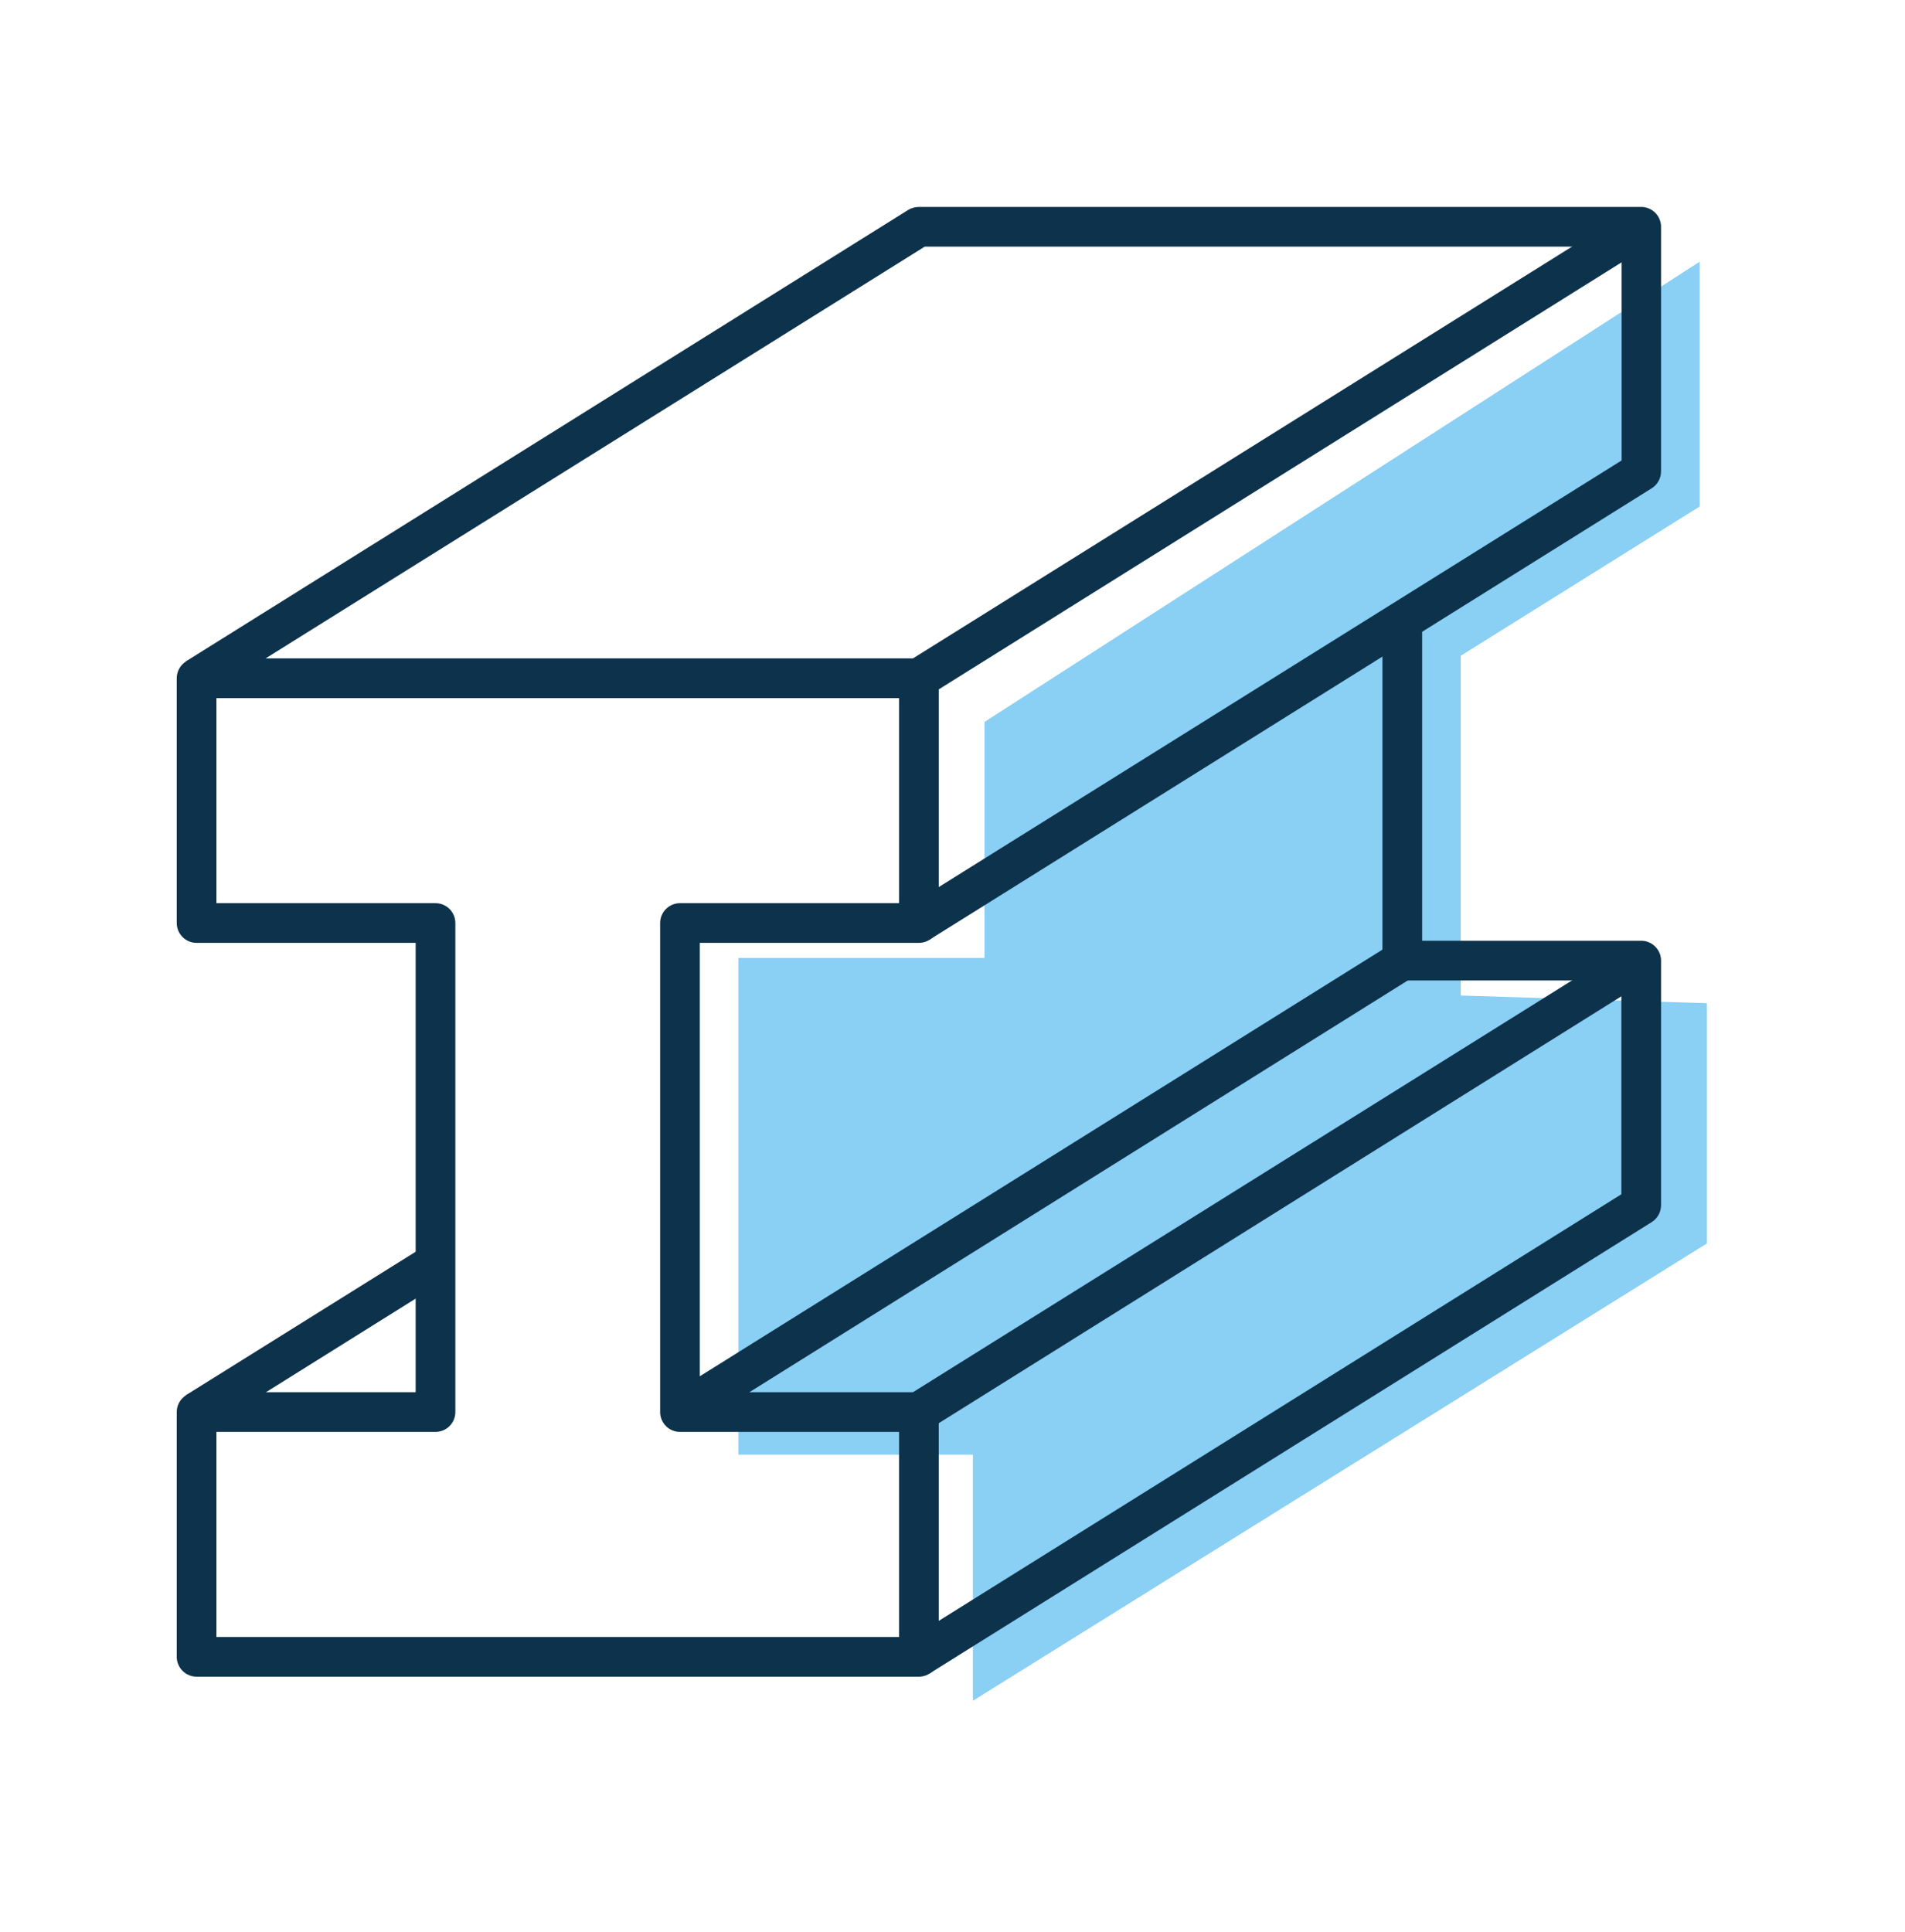 <svg width="72" height="73" viewBox="0 0 72 73" fill="none" xmlns="http://www.w3.org/2000/svg">
<path d="M64.24 9.89L37.21 27.28V36.2H27.91V54.97H36.77V64.27L64.51 46.99V37.91L55.21 37.62V24.78L64.24 19.14V9.89Z" fill="#8ACFF4"/>
<path d="M34.73 34.88H35.48V25.63C35.48 25.43 35.4 25.24 35.26 25.1C35.12 24.96 34.93 24.88 34.73 24.88H7.43C7.23 24.88 7.04 24.96 6.9 25.1C6.76 25.24 6.68 25.43 6.68 25.63V34.88C6.68 35.08 6.76 35.27 6.9 35.41C7.04 35.55 7.23 35.63 7.43 35.63H15.71V52.61H7.43C7.23 52.61 7.04 52.69 6.9 52.83C6.76 52.97 6.68 53.16 6.68 53.36V62.61C6.68 62.81 6.76 63 6.9 63.14C7.04 63.28 7.23 63.36 7.43 63.36H34.73C34.93 63.36 35.12 63.28 35.26 63.14C35.4 63 35.48 62.81 35.48 62.61V53.36C35.48 53.16 35.4 52.97 35.26 52.83C35.12 52.69 34.93 52.61 34.73 52.61H26.45V35.63H34.73C34.93 35.63 35.12 35.55 35.26 35.41C35.4 35.27 35.48 35.08 35.48 34.88H34.73V34.13H25.7C25.5 34.13 25.31 34.21 25.17 34.35C25.03 34.49 24.95 34.68 24.95 34.88V53.36C24.95 53.56 25.03 53.75 25.17 53.89C25.31 54.03 25.5 54.11 25.7 54.11H33.98V61.86H8.18V54.11H16.46C16.66 54.11 16.85 54.03 16.99 53.89C17.13 53.75 17.21 53.56 17.21 53.36V34.88C17.21 34.68 17.13 34.49 16.99 34.35C16.85 34.21 16.66 34.13 16.46 34.13H8.18V26.38H33.98V34.88H34.73V34.13V34.88Z" fill="#0D324B"/>
<path d="M61.64 7.93L34.33 24.99L35.13 26.27L62.43 9.2" fill="#0D324B"/>
<path d="M35.13 35.51L62.43 18.45C62.65 18.31 62.78 18.07 62.78 17.81V8.57C62.78 8.37 62.7 8.18 62.56 8.04C62.42 7.9 62.23 7.82 62.03 7.82H34.73C34.59 7.82 34.45 7.86 34.33 7.93L7.03 24.99L7.83 26.26L34.95 9.32H61.29V17.4L34.33 34.24L35.13 35.51Z" fill="#0D324B"/>
<path d="M52.61 35.66L25.31 52.72L26.1 54L53.4 36.93" fill="#0D324B"/>
<path d="M61.64 35.66L34.33 52.72L35.13 54L62.43 36.93" fill="#0D324B"/>
<path d="M35.13 63.24L62.43 46.18C62.65 46.04 62.78 45.8 62.78 45.54V36.3C62.78 36.1 62.7 35.91 62.56 35.77C62.42 35.63 62.23 35.55 62.03 35.55H53.75V23.46H52.25V36.3C52.25 36.5 52.33 36.69 52.47 36.83C52.61 36.97 52.8 37.05 53 37.05H61.28V45.13L34.33 61.97L35.13 63.24Z" fill="#0D324B"/>
<path d="M7.83 54L17.09 48.21L16.29 46.94L7.03 52.72" fill="#0D324B"/>
</svg>
